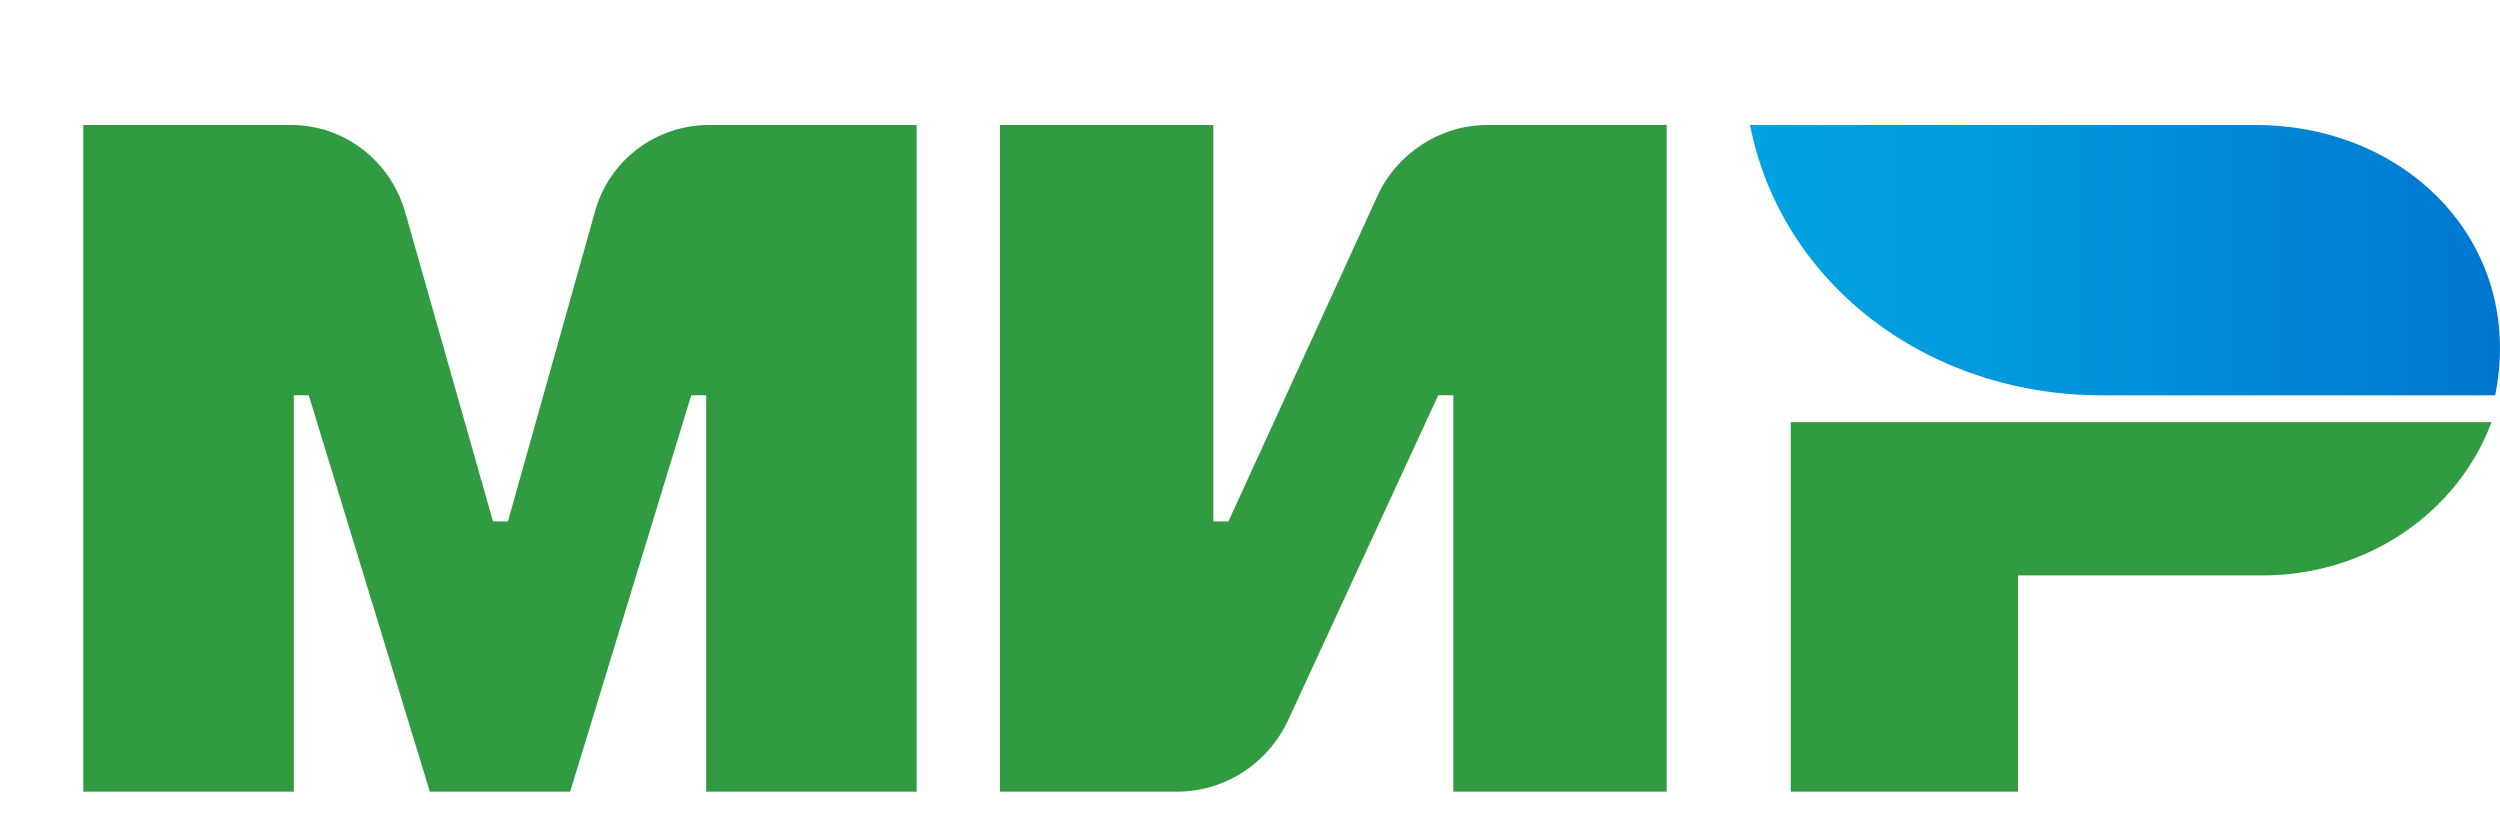 <svg width="30" height="10" viewBox="0 0 30 10" fill="none" xmlns="http://www.w3.org/2000/svg">
<path d="M16.533 2.343L14.741 6.257H14.56V1.5H12V9.5H14.123C14.699 9.5 15.211 9.165 15.456 8.646L17.259 4.743H17.44V9.5H20V1.5H17.845C17.291 1.5 16.768 1.835 16.533 2.343Z" fill="#319B42"/>
<path d="M7.137 2.549L6.095 6.257H5.916L4.863 2.549C4.684 1.922 4.126 1.5 3.495 1.5H1V9.5H3.526V4.743H3.705L5.158 9.5H6.842L8.295 4.743H8.474V9.5H11V1.5H8.505C7.874 1.5 7.305 1.922 7.137 2.549Z" fill="#319B42"/>
<path d="M21.489 5.066V9.5H24.216V6.905H27.148C28.421 6.905 29.5 6.137 29.898 5.066H21.489Z" fill="#319B42"/>
<path d="M27.068 1.5H21C21.375 3.403 23.125 4.744 25.227 4.744H29.943C29.977 4.571 30 4.377 30 4.182C30 2.635 28.693 1.5 27.068 1.5Z" fill="url(#paint0_linear_7_2283)"/>
<defs>
<linearGradient id="paint0_linear_7_2283" x1="21" y1="3.122" x2="30" y2="3.122" gradientUnits="userSpaceOnUse">
<stop stop-color="#00A3E1"/>
<stop offset="0.304" stop-color="#009ADD"/>
<stop offset="0.799" stop-color="#0082D4"/>
<stop offset="1" stop-color="#0076CF"/>
</linearGradient>
</defs>
</svg>
